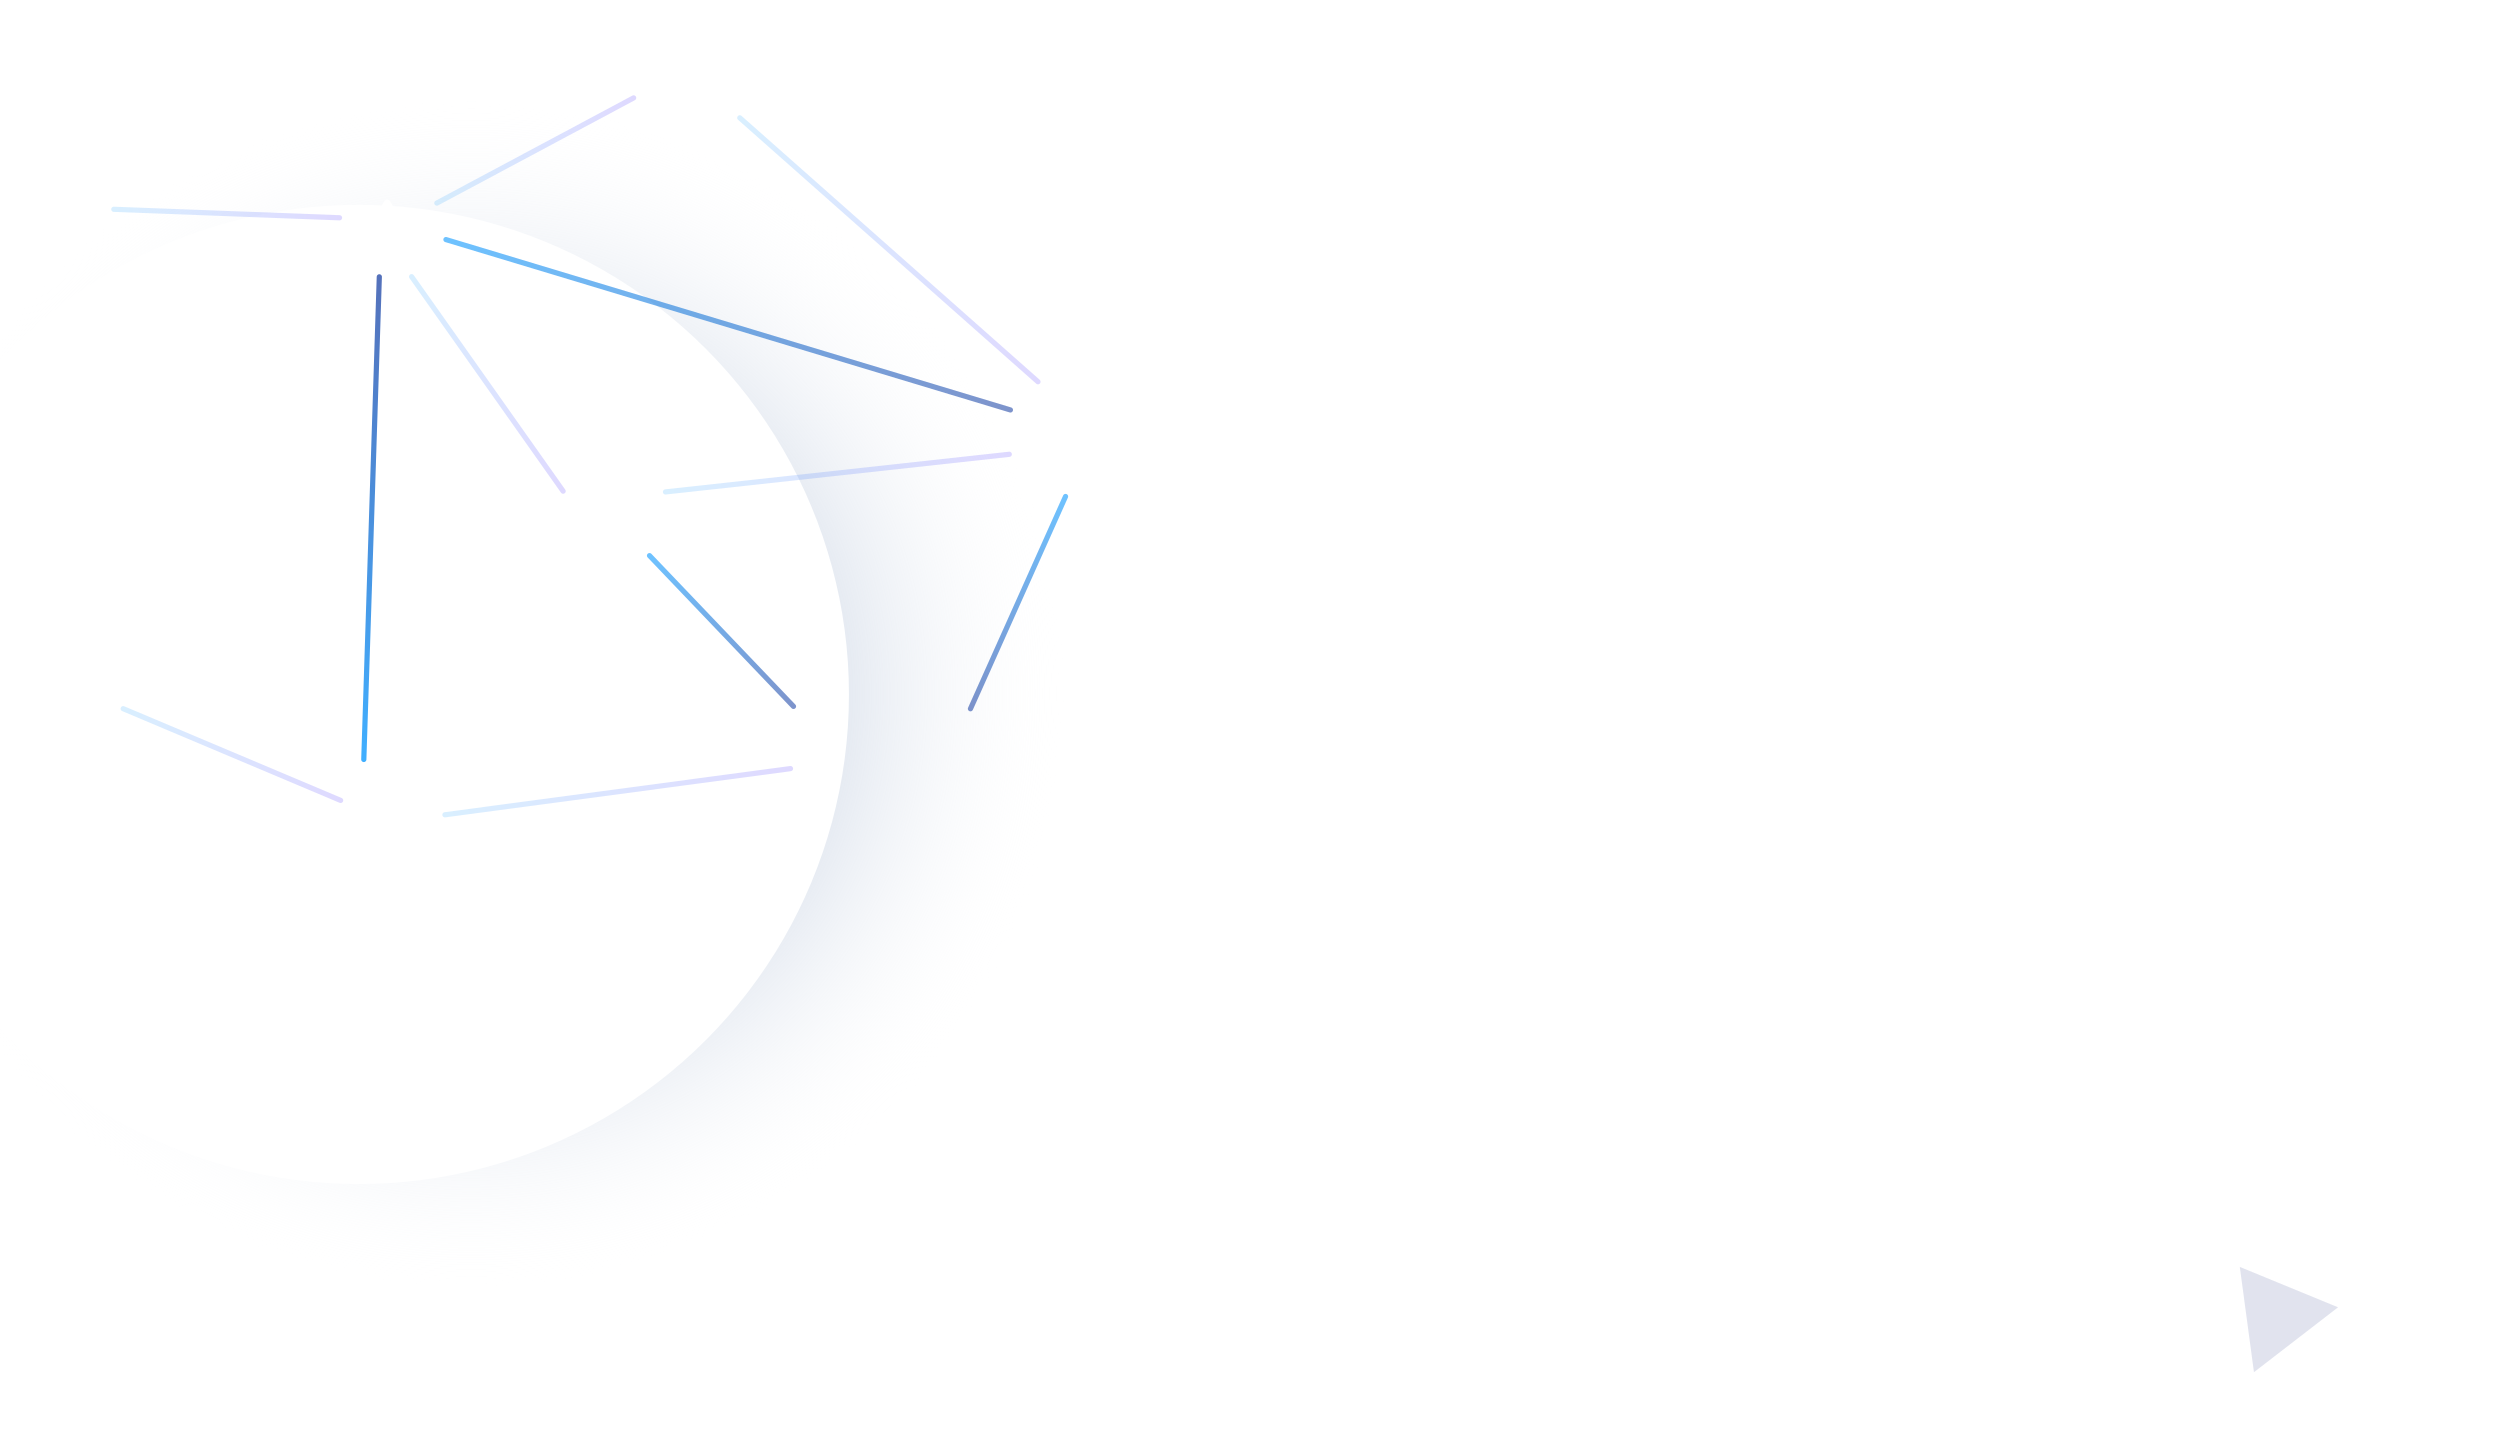<svg width="1440" height="823" viewBox="0 0 1440 823" fill="none" xmlns="http://www.w3.org/2000/svg">
<ellipse cx="271.428" cy="399.605" rx="343.428" ry="342.605" fill="url(#paint0_radial)"/>
<ellipse cx="206.5" cy="400" rx="282.5" ry="282" fill="white"/>
<g filter="url(#filter0_d)">
<path d="M221.268 116C222.038 114.667 223.962 114.667 224.732 116L239.454 141.5C240.224 142.833 239.262 144.5 237.722 144.5H208.278C206.738 144.5 205.776 142.833 206.546 141.5L221.268 116Z" fill="white"/>
</g>
<line x1="237.091" y1="159.36" x2="324.36" y2="282.909" stroke="url(#paint1_linear)" stroke-opacity="0.15" stroke-width="3" stroke-linecap="round" stroke-linejoin="round"/>
<line x1="70.965" y1="408.201" x2="196.201" y2="461.035" stroke="url(#paint2_linear)" stroke-opacity="0.15" stroke-width="3" stroke-linecap="round" stroke-linejoin="round"/>
<line x1="65.555" y1="120.557" x2="195.557" y2="125.445" stroke="url(#paint3_linear)" stroke-opacity="0.15" stroke-width="3" stroke-linecap="round" stroke-linejoin="round"/>
<line x1="251.616" y1="116.97" x2="364.97" y2="56.384" stroke="url(#paint4_linear)" stroke-opacity="0.15" stroke-width="3" stroke-linecap="round" stroke-linejoin="round"/>
<line x1="383.328" y1="283.346" x2="581.346" y2="261.672" stroke="url(#paint5_linear)" stroke-opacity="0.15" stroke-width="3" stroke-linecap="round" stroke-linejoin="round"/>
<line x1="209.549" y1="437.453" x2="218.485" y2="159.452" stroke="url(#paint6_linear)" stroke-opacity="0.75" stroke-width="3" stroke-linecap="round" stroke-linejoin="round"/>
<line x1="256.869" y1="137.997" x2="581.997" y2="236.131" stroke="url(#paint7_linear)" stroke-opacity="0.57" stroke-width="3" stroke-linecap="round" stroke-linejoin="round"/>
<line x1="426.117" y1="67.871" x2="597.871" y2="219.883" stroke="url(#paint8_linear)" stroke-opacity="0.15" stroke-width="3" stroke-linecap="round" stroke-linejoin="round"/>
<line x1="256.288" y1="469.314" x2="455.314" y2="442.712" stroke="url(#paint9_linear)" stroke-opacity="0.15" stroke-width="3" stroke-linecap="round" stroke-linejoin="round"/>
<line x1="613.756" y1="285.982" x2="558.982" y2="408.244" stroke="url(#paint10_linear)" stroke-opacity="0.57" stroke-width="3" stroke-linecap="round" stroke-linejoin="round"/>
<line x1="374.121" y1="320.049" x2="457.049" y2="406.879" stroke="url(#paint11_linear)" stroke-opacity="0.57" stroke-width="3" stroke-linecap="round" stroke-linejoin="round"/>
<g filter="url(#filter1_df)">
<path d="M1346.71 753.005L1298.28 790.376L1290.13 729.746L1346.71 753.005Z" fill="#AAAFCE" fill-opacity="0.35"/>
</g>
<defs>
<filter id="filter0_d" x="190.274" y="99" width="65.451" height="61.5" filterUnits="userSpaceOnUse" color-interpolation-filters="sRGB">
<feFlood flood-opacity="0" result="BackgroundImageFix"/>
<feColorMatrix in="SourceAlpha" type="matrix" values="0 0 0 0 0 0 0 0 0 0 0 0 0 0 0 0 0 0 127 0"/>
<feOffset/>
<feGaussianBlur stdDeviation="8"/>
<feColorMatrix type="matrix" values="0 0 0 0 0.263 0 0 0 0 0.404 0 0 0 0 0.62 0 0 0 0.3 0"/>
<feBlend mode="normal" in2="BackgroundImageFix" result="effect1_dropShadow"/>
<feBlend mode="normal" in="SourceGraphic" in2="effect1_dropShadow" result="shape"/>
</filter>
<filter id="filter1_df" x="1258.13" y="690.69" width="124.655" height="131.687" filterUnits="userSpaceOnUse" color-interpolation-filters="sRGB">
<feFlood flood-opacity="0" result="BackgroundImageFix"/>
<feColorMatrix in="SourceAlpha" type="matrix" values="0 0 0 0 0 0 0 0 0 0 0 0 0 0 0 0 0 0 127 0"/>
<feOffset/>
<feGaussianBlur stdDeviation="16"/>
<feColorMatrix type="matrix" values="0 0 0 0 0.871 0 0 0 0 0.985 0 0 0 0 1 0 0 0 1 0"/>
<feBlend mode="normal" in2="BackgroundImageFix" result="effect1_dropShadow"/>
<feBlend mode="normal" in="SourceGraphic" in2="effect1_dropShadow" result="shape"/>
<feGaussianBlur stdDeviation="8" result="effect2_foregroundBlur"/>
</filter>
<radialGradient id="paint0_radial" cx="0" cy="0" r="1" gradientUnits="userSpaceOnUse" gradientTransform="translate(271.428 399.605) rotate(90) scale(342.605 343.428)">
<stop stop-color="#43679E"/>
<stop offset="1" stop-color="white" stop-opacity="0"/>
</radialGradient>
<linearGradient id="paint1_linear" x1="235" y1="159" x2="324" y2="285" gradientUnits="userSpaceOnUse">
<stop stop-color="#0094FF"/>
<stop offset="1" stop-color="#2400FF"/>
</linearGradient>
<linearGradient id="paint2_linear" x1="69" y1="409" x2="197" y2="463" gradientUnits="userSpaceOnUse">
<stop stop-color="#0094FF"/>
<stop offset="1" stop-color="#2400FF"/>
</linearGradient>
<linearGradient id="paint3_linear" x1="64" y1="122" x2="197" y2="127" gradientUnits="userSpaceOnUse">
<stop stop-color="#0094FF"/>
<stop offset="1" stop-color="#2400FF"/>
</linearGradient>
<linearGradient id="paint4_linear" x1="251" y1="119" x2="367" y2="57" gradientUnits="userSpaceOnUse">
<stop stop-color="#0094FF"/>
<stop offset="1" stop-color="#2400FF"/>
</linearGradient>
<linearGradient id="paint5_linear" x1="382" y1="285" x2="583" y2="263" gradientUnits="userSpaceOnUse">
<stop stop-color="#0094FF"/>
<stop offset="1" stop-color="#2400FF"/>
</linearGradient>
<linearGradient id="paint6_linear" x1="211" y1="439" x2="220.032" y2="158.001" gradientUnits="userSpaceOnUse">
<stop stop-color="#0094FF"/>
<stop offset="1" stop-color="#1B41A3"/>
</linearGradient>
<linearGradient id="paint7_linear" x1="255" y1="139" x2="583" y2="238" gradientUnits="userSpaceOnUse">
<stop stop-color="#0094FF"/>
<stop offset="1" stop-color="#1B41A3"/>
</linearGradient>
<linearGradient id="paint8_linear" x1="424" y1="68" x2="598" y2="222" gradientUnits="userSpaceOnUse">
<stop stop-color="#0094FF"/>
<stop offset="1" stop-color="#2400FF"/>
</linearGradient>
<linearGradient id="paint9_linear" x1="255" y1="471" x2="457" y2="444" gradientUnits="userSpaceOnUse">
<stop stop-color="#0094FF"/>
<stop offset="1" stop-color="#2400FF"/>
</linearGradient>
<linearGradient id="paint10_linear" x1="613" y1="284" x2="557" y2="409" gradientUnits="userSpaceOnUse">
<stop stop-color="#0094FF"/>
<stop offset="1" stop-color="#1B41A3"/>
</linearGradient>
<linearGradient id="paint11_linear" x1="372" y1="320" x2="457" y2="409" gradientUnits="userSpaceOnUse">
<stop stop-color="#0094FF"/>
<stop offset="1" stop-color="#1B41A3"/>
</linearGradient>
</defs>
</svg>
